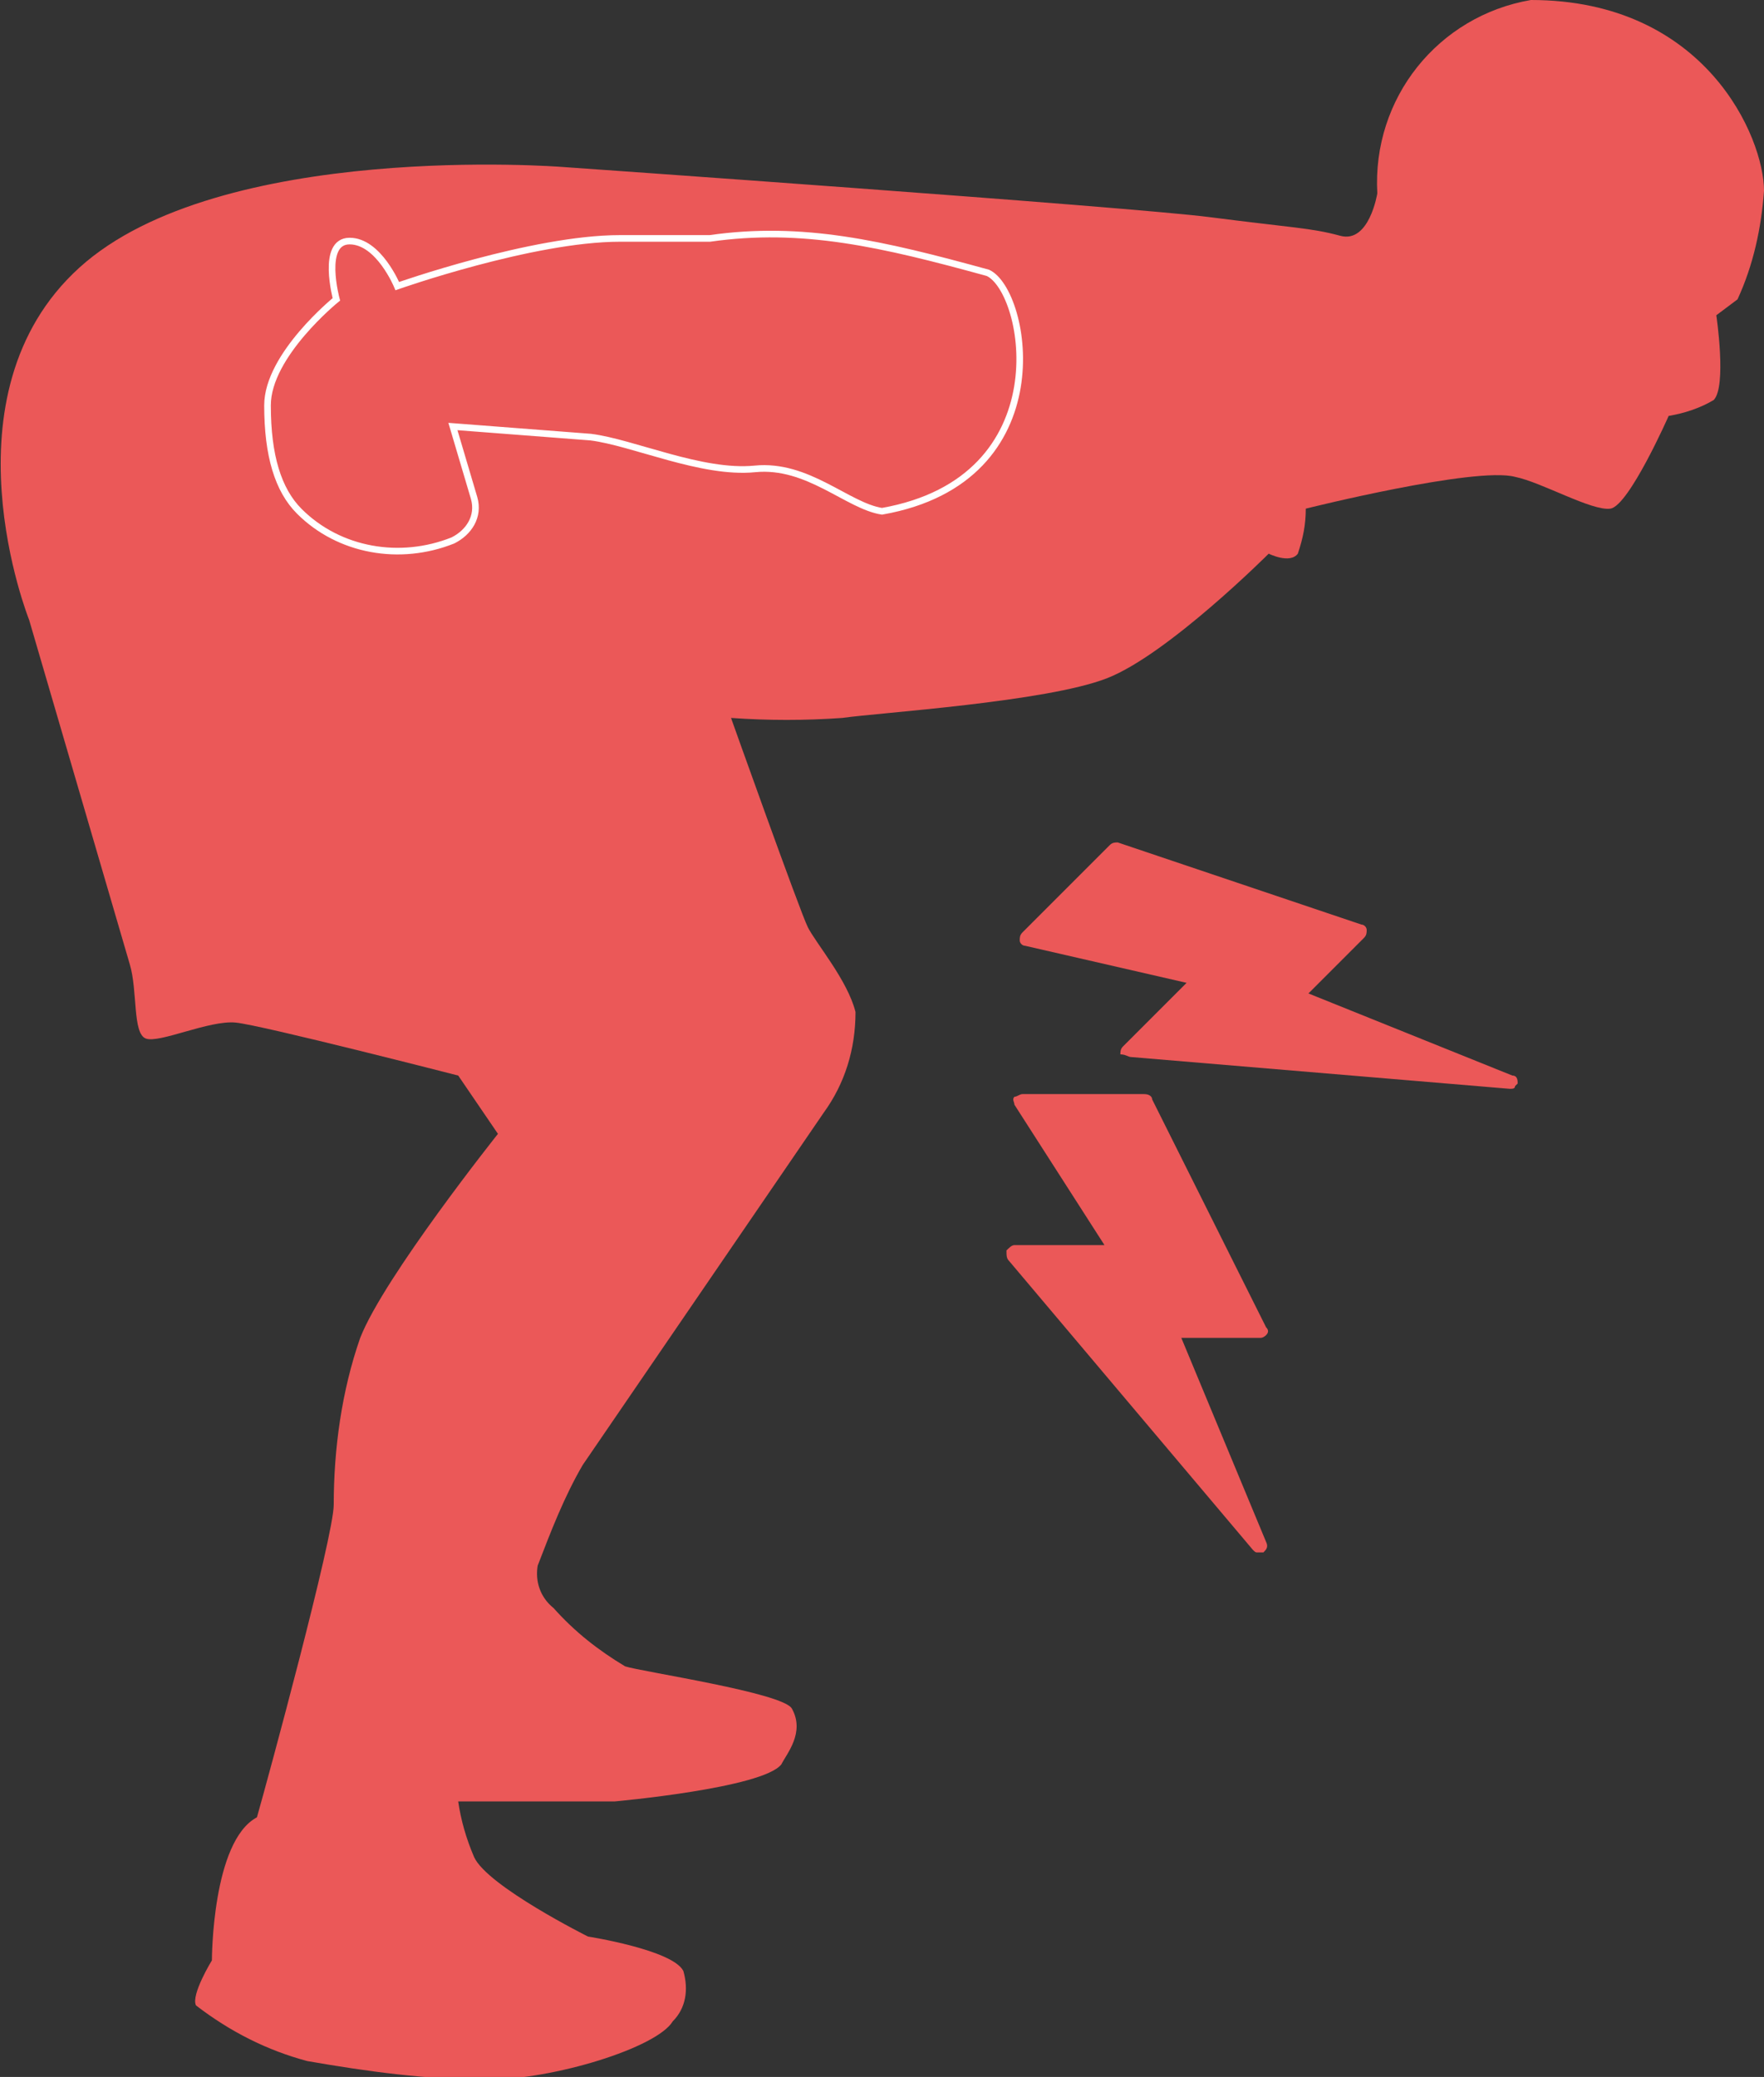<?xml version="1.0" encoding="utf-8"?>
<!-- Generator: Adobe Illustrator 22.0.1, SVG Export Plug-In . SVG Version: 6.00 Build 0)  -->
<svg version="1.1" id="Layer_1" xmlns="http://www.w3.org/2000/svg" xmlns:xlink="http://www.w3.org/1999/xlink" x="0px" y="0px"
	 viewBox="0 0 66.6 78.4" style="enable-background:new 0 0 66.6 78.4;" xml:space="preserve">
<rect x="0" y="0" width="66.6" height="78.4" fill="#333333" stroke="none"/>
<style type="text/css">
	.st0{fill:#EB5858;}
	.st1{fill:none;stroke:#FFFFFF;stroke-width:0.25;stroke-miterlimit:10;}
</style>
<title>broad_jump_hands_on_hips</title>
<path class="st0" d="M3,10.1c5.3-4.8,18.2-3.8,18.2-3.8s21.4,1.5,24.5,1.9s3.8,0.4,4.9,0.7S52,7.3,52,7.3c-0.2-3.6,2.3-6.7,5.8-7.3
	c6.6,0,8.8,5.2,8.8,7.2c-0.1,1.4-0.4,2.8-1,4.1l-0.8,0.6c0,0,0.4,2.7-0.1,3.2c-0.5,0.3-1.1,0.5-1.7,0.6c0,0-1.5,3.4-2.2,3.5
	s-2.6-1-3.6-1.2c-1.5-0.4-7.9,1.2-7.9,1.2c0,0.6-0.1,1.1-0.3,1.7c-0.3,0.4-1.1,0-1.1,0s-3.8,3.8-6.1,4.7s-8.6,1.3-10,1.5
	c-1.4,0.1-2.8,0.1-4.2,0c0,0,2.6,7.3,2.9,7.9s1.5,2,1.8,3.2c0,1.4-0.4,2.7-1.2,3.8l-9.1,13.3c-0.7,1.2-1.2,2.5-1.7,3.8
	c-0.1,0.6,0.1,1.2,0.6,1.6c0.8,0.9,1.7,1.6,2.7,2.2c0.6,0.2,6,1,6.3,1.6c0.5,0.9-0.2,1.7-0.4,2.1c-0.7,0.9-6.3,1.4-6.3,1.4h-5.9
	c0.1,0.7,0.3,1.4,0.6,2.1c0.5,1.1,4.3,3,4.3,3s3.2,0.5,3.6,1.3c0.2,0.7,0.1,1.4-0.4,1.9c-0.6,1-4.5,2.2-7,2.2
	c-2.3,0-4.5-0.3-6.8-0.7c-1.5-0.4-2.9-1.1-4.2-2.1c-0.2-0.4,0.6-1.7,0.6-1.7s0-4.5,1.7-5.4c0.4-1.4,2.9-10.6,2.9-11.8
	c0-2.1,0.3-4.3,1-6.3c0.9-2.3,5.2-7.7,5.2-7.7l-1.5-2.2c0,0-7.4-1.9-8.4-2s-2.9,0.8-3.4,0.6s-0.3-1.8-0.6-2.8l-3.8-13
	C1.1,23.4-2.3,14.9,3,10.1z"/>
<path class="st1" d="M37.3,10.3c1.5,0.7,2.8,7.8-4,9c-1.3-0.2-2.8-1.8-4.8-1.6s-4.6-1-6.2-1.2l-5.2-0.4l0.8,2.7
	c0.2,0.7-0.2,1.3-0.8,1.6c-2,0.8-4.3,0.4-5.8-1.1c-0.8-0.8-1.2-2.1-1.2-4s2.6-4,2.6-4s-0.6-2.2,0.5-2.2s1.8,1.7,1.8,1.7
	s5.1-1.8,8.4-1.8h3.4C30.3,8.5,33.3,9.2,37.3,10.3z"/>
<g>
	<g>
		<path class="st0" d="M38.1,47.6l9.2,10.9c0.1,0.1,0.1,0.1,0.2,0.1c0.1,0,0.1,0,0.2,0c0.1-0.1,0.2-0.2,0.1-0.4l-3.2-7.7h3
			c0.1,0,0.2-0.1,0.2-0.1c0.1-0.1,0.1-0.2,0-0.3l-4.3-8.6c0-0.1-0.1-0.2-0.3-0.2h-4.6c-0.1,0-0.2,0.1-0.3,0.1c-0.1,0.1,0,0.2,0,0.3
			l3.4,5.3h-3.4c-0.1,0-0.2,0.1-0.3,0.2C38,47.4,38,47.5,38.1,47.6z"/>
	</g>
</g>
<g>
	<g>
		<path class="st0" d="M42.7,39.9l14.3,1.2c0.1,0,0.2,0,0.2-0.1c0,0,0.1-0.1,0.1-0.1c0-0.1,0-0.3-0.2-0.3l-7.7-3.1l2.1-2.1
			c0.1-0.1,0.1-0.2,0.1-0.3c0-0.1-0.1-0.2-0.2-0.2l-9.2-3.1c-0.1,0-0.2,0-0.3,0.1l-3.3,3.3c-0.1,0.1-0.1,0.2-0.1,0.3
			c0,0.1,0.1,0.2,0.2,0.2l6.1,1.4l-2.4,2.4c-0.1,0.1-0.1,0.2-0.1,0.3C42.5,39.8,42.6,39.9,42.7,39.9z"/>
	</g>
</g>
</svg>
